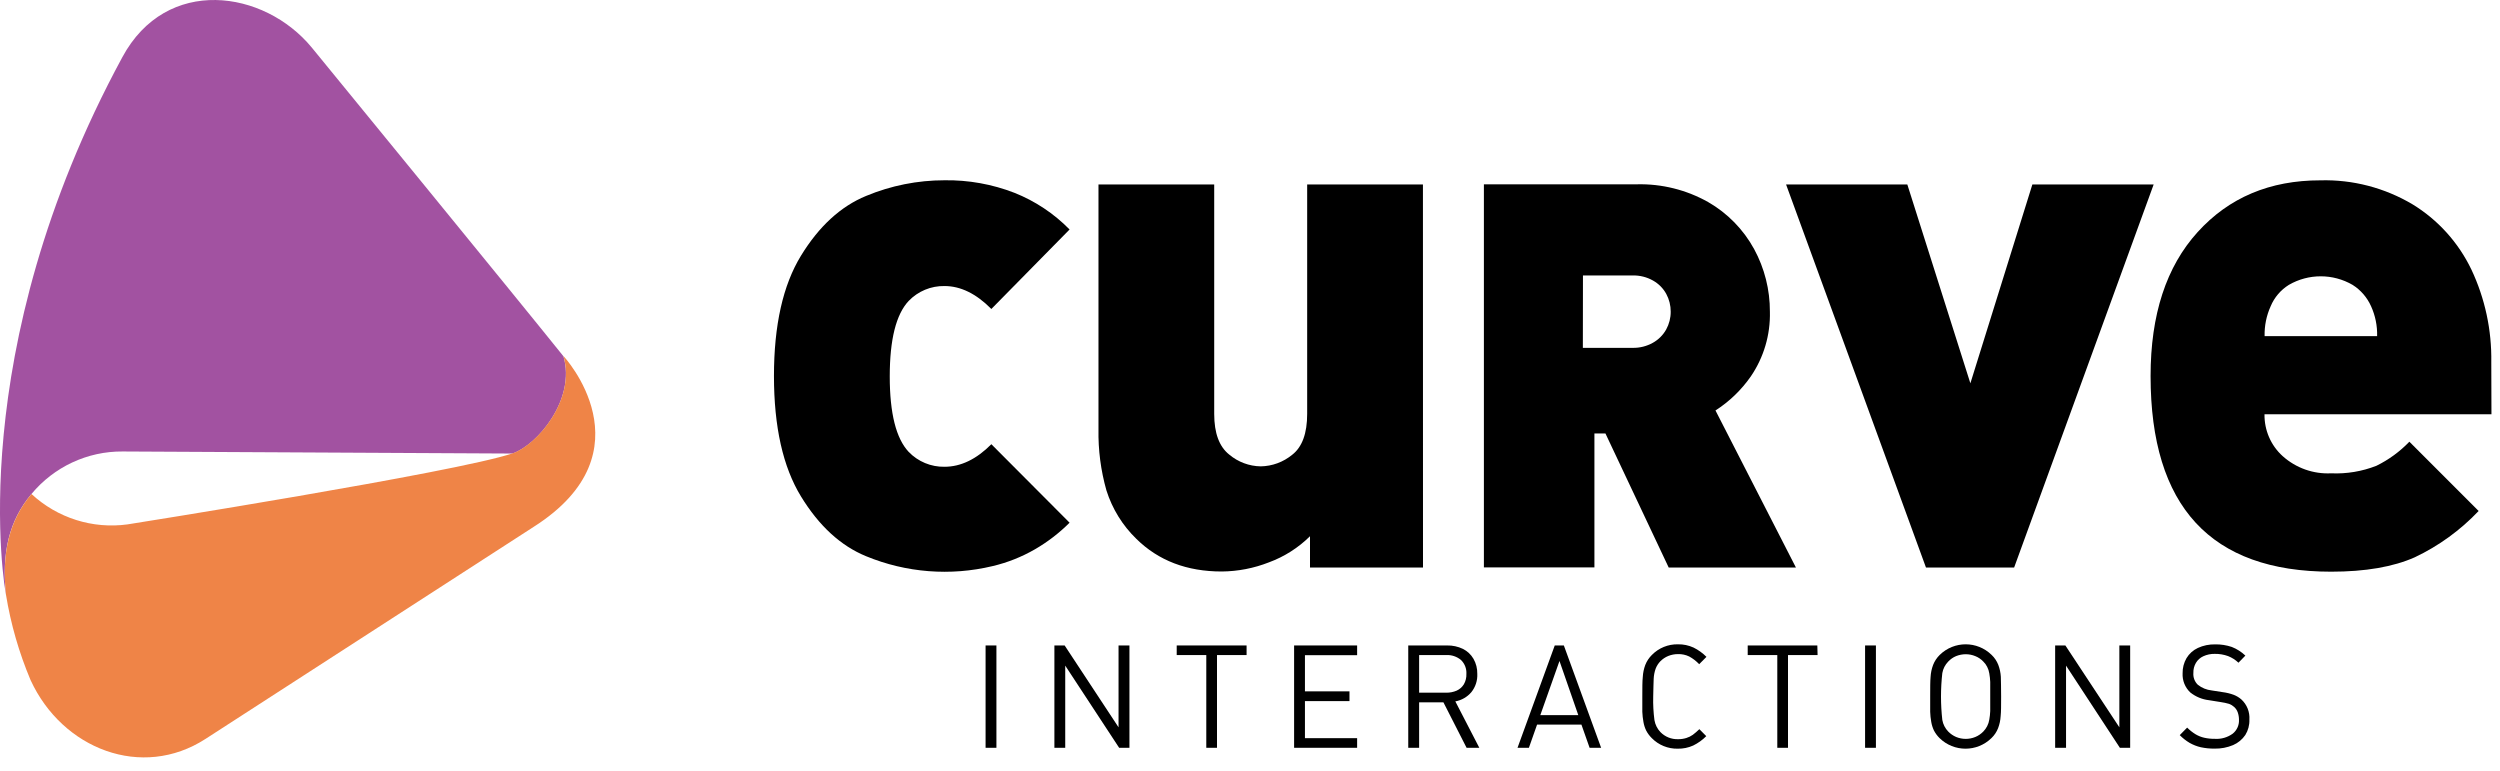 <?xml version="1.0" encoding="UTF-8"?>
<svg width="120px" height="37px" viewBox="0 0 120 37" version="1.1" xmlns="http://www.w3.org/2000/svg" xmlns:xlink="http://www.w3.org/1999/xlink">
    <title>Logo/Dark/Horizontal</title>
    <g id="Design" stroke="none" stroke-width="1" fill="none" fill-rule="evenodd">
        <g id="Home" transform="translate(-20, -16)">
            <g id="Logo/Dark/Horizontal" transform="translate(20, 16)">
                <path d="M38.615,31.905 C36.926,31.894 35.32,32.645 34.237,33.953 C35.482,35.106 37.171,35.641 38.846,35.412 C38.846,35.412 54.641,32.905 57.324,31.997 L57.324,31.997 L38.615,31.905 Z" id="Path"></path>
                <g id="Group-2" opacity="0.8" fill-rule="nonzero">
                    <path d="M1.51,23.711 C2.594,22.406 4.2,21.658 5.887,21.671 L24.597,21.77 L24.597,21.77 C25.791,21.368 27.655,19.164 27.046,17.102 C24.924,14.452 14.968,2.286 14.968,2.286 C12.681,-0.496 7.983,-1.18 5.871,2.748 C-1.816,16.933 0.232,28.281 0.287,28.555 C0.073,26.53 0.431,24.995 1.51,23.711 Z" id="Path" fill="#8B278A"></path>
                    <path d="M27.046,17.094 L27.046,17.094 C27.655,19.156 25.788,21.36 24.597,21.763 C21.912,22.671 6.119,25.171 6.119,25.171 C4.444,25.399 2.755,24.865 1.51,23.711 C0.438,24.995 0.077,26.53 0.287,28.548 C0.517,29.955 0.913,31.33 1.467,32.643 C2.992,35.96 6.814,37.441 9.864,35.468 L25.619,25.287 C31.302,21.671 27.037,17.063 27.046,17.094 Z" id="Path" fill="#EB6519"></path>
                </g>
                <g id="Group-3" transform="translate(37.15, 8.652)" fill="#000000" fill-rule="nonzero">
                    <path d="M14.19,16.438 C13.692,16.934 13.133,17.364 12.526,17.715 C11.89,18.082 11.204,18.354 10.49,18.522 C8.469,19.006 6.347,18.84 4.424,18.047 C3.204,17.548 2.162,16.591 1.297,15.176 C0.432,13.762 1.60214182e-14,11.835 1.60214182e-14,9.395 C1.60214182e-14,6.959 0.432,5.035 1.297,3.622 C2.162,2.21 3.204,1.253 4.424,0.752 C5.617,0.256 6.896,0.001 8.187,0.001 C9.334,-0.016 10.473,0.188 11.543,0.603 C12.537,0.998 13.438,1.597 14.19,2.363 L10.435,6.179 C9.708,5.445 8.959,5.078 8.187,5.078 C7.54,5.066 6.916,5.325 6.465,5.794 C5.86,6.44 5.558,7.647 5.558,9.416 C5.558,11.184 5.86,12.391 6.465,13.037 C6.916,13.506 7.54,13.765 8.187,13.753 C8.969,13.753 9.717,13.392 10.435,12.67 L14.19,16.438 Z" id="Path"></path>
                    <path d="M31.154,18.59 L25.73,18.59 L25.73,17.087 C25.17,17.641 24.498,18.068 23.761,18.34 C23.039,18.624 22.271,18.773 21.496,18.78 C19.82,18.78 18.454,18.258 17.395,17.213 C16.731,16.57 16.238,15.77 15.958,14.886 C15.688,13.932 15.559,12.943 15.577,11.951 L15.577,0.201 L21.132,0.201 L21.132,11.215 C21.132,12.139 21.374,12.788 21.851,13.166 C22.275,13.524 22.809,13.724 23.363,13.733 C23.916,13.725 24.45,13.528 24.878,13.175 C25.355,12.803 25.594,12.15 25.594,11.215 L25.594,0.201 L31.151,0.201 L31.154,18.59 Z" id="Path"></path>
                    <path d="M46.889,9.416 C47.512,8.503 47.833,7.415 47.805,6.308 C47.809,5.258 47.549,4.225 47.049,3.305 C46.534,2.363 45.771,1.582 44.844,1.049 C43.797,0.459 42.611,0.164 41.412,0.195 L34.077,0.195 L34.077,18.584 L39.382,18.584 L39.382,12.154 L39.911,12.154 L42.948,18.59 L49.055,18.59 L45.193,11.05 C45.859,10.623 46.435,10.067 46.889,9.416 L46.889,9.416 Z M38.832,4.57 L41.223,4.57 C41.563,4.563 41.898,4.647 42.194,4.814 C42.462,4.964 42.683,5.186 42.831,5.457 C42.972,5.718 43.045,6.01 43.044,6.308 C43.046,6.608 42.97,6.903 42.826,7.165 C42.676,7.432 42.455,7.653 42.189,7.801 C41.892,7.968 41.557,8.052 41.217,8.045 L38.827,8.045 L38.832,4.57 Z" id="Shape"></path>
                    <polygon id="Path" points="60.404 0.201 57.428 9.747 54.401 0.201 48.581 0.201 55.297 18.59 59.528 18.59 66.226 0.201"></polygon>
                    <path d="M82.44,11.232 L71.546,11.232 C71.534,11.998 71.852,12.732 72.418,13.242 C73.057,13.814 73.892,14.11 74.745,14.067 C75.486,14.1 76.226,13.977 76.917,13.706 C77.508,13.417 78.043,13.025 78.5,12.55 L81.824,15.875 C80.947,16.8 79.909,17.553 78.761,18.097 C77.726,18.558 76.387,18.789 74.745,18.789 C68.967,18.789 66.078,15.659 66.078,9.398 C66.078,6.451 66.83,4.149 68.335,2.49 C69.839,0.83 71.804,0.002 74.23,0.004 C75.783,-0.038 77.316,0.362 78.654,1.157 C79.873,1.902 80.853,2.988 81.475,4.283 C82.13,5.67 82.457,7.192 82.432,8.729 L82.44,11.232 Z M76.952,7.482 C76.965,6.987 76.865,6.496 76.661,6.047 C76.472,5.624 76.164,5.268 75.774,5.022 C74.827,4.474 73.662,4.474 72.715,5.022 C72.325,5.264 72.02,5.622 71.842,6.047 C71.639,6.496 71.539,6.987 71.551,7.482 L76.952,7.482 Z" id="Shape"></path>
                </g>
                <g id="Group" style="mix-blend-mode: multiply;" transform="translate(47.28, 30.695)" fill="#000000" fill-rule="nonzero">
                    <polygon id="Path" points="0.548 5.199 0.028 5.199 0.028 0.287 0.548 0.287"></polygon>
                    <polygon id="Path" points="6.933 5.199 6.439 5.199 3.851 1.255 3.851 5.199 3.331 5.199 3.331 0.287 3.823 0.287 6.41 4.216 6.41 0.287 6.933 0.287"></polygon>
                    <polygon id="Path" points="12.556 0.748 11.136 0.748 11.136 5.199 10.622 5.199 10.622 0.748 9.202 0.748 9.202 0.287 12.556 0.287"></polygon>
                    <polygon id="Path" points="17.862 5.199 14.837 5.199 14.837 0.287 17.862 0.287 17.862 0.754 15.357 0.754 15.357 2.49 17.495 2.49 17.495 2.958 15.357 2.958 15.357 4.737 17.862 4.737"></polygon>
                    <path d="M23.727,5.199 L23.116,5.199 L22.005,3.018 L20.838,3.018 L20.838,5.199 L20.316,5.199 L20.316,0.287 L22.184,0.287 C22.444,0.282 22.702,0.338 22.937,0.45 C23.15,0.556 23.328,0.722 23.448,0.929 C23.573,1.148 23.635,1.398 23.63,1.651 C23.645,1.968 23.544,2.28 23.346,2.528 C23.148,2.761 22.876,2.918 22.576,2.972 L23.727,5.199 Z M23.107,1.654 C23.122,1.402 23.026,1.157 22.846,0.983 C22.647,0.818 22.394,0.734 22.136,0.748 L20.838,0.748 L20.838,2.554 L22.136,2.554 C22.309,2.557 22.48,2.524 22.639,2.456 C22.782,2.392 22.903,2.286 22.985,2.152 C23.072,2.001 23.114,1.828 23.107,1.654 L23.107,1.654 Z" id="Shape"></path>
                    <path d="M29.574,5.199 L29.021,5.199 L28.629,4.087 L26.499,4.087 L26.107,5.199 L25.561,5.199 L27.348,0.287 L27.785,0.287 L29.574,5.199 Z M28.478,3.631 L27.575,1.032 L26.655,3.631 L28.478,3.631 Z" id="Shape"></path>
                    <path d="M34.621,4.64 C34.439,4.824 34.226,4.976 33.994,5.09 C33.761,5.195 33.508,5.247 33.252,5.242 C32.784,5.252 32.332,5.068 32.003,4.732 C31.896,4.626 31.806,4.504 31.736,4.371 C31.673,4.24 31.629,4.101 31.605,3.958 C31.576,3.798 31.558,3.636 31.551,3.473 C31.551,3.307 31.551,3.064 31.551,2.74 C31.551,2.319 31.551,2.006 31.574,1.797 C31.584,1.601 31.625,1.408 31.693,1.224 C31.764,1.042 31.873,0.878 32.011,0.742 C32.341,0.406 32.793,0.222 33.261,0.232 C33.518,0.227 33.773,0.28 34.008,0.387 C34.238,0.5 34.448,0.651 34.63,0.834 L34.281,1.186 C34.142,1.039 33.981,0.914 33.803,0.817 C33.634,0.735 33.448,0.696 33.261,0.702 C33.103,0.702 32.945,0.732 32.798,0.791 C32.655,0.849 32.526,0.936 32.417,1.046 C32.32,1.146 32.244,1.265 32.193,1.396 C32.137,1.552 32.105,1.717 32.097,1.883 C32.097,2.075 32.074,2.359 32.074,2.743 C32.064,3.119 32.084,3.496 32.133,3.869 C32.169,4.084 32.268,4.284 32.417,4.442 C32.641,4.673 32.95,4.797 33.27,4.786 C33.403,4.788 33.536,4.768 33.664,4.729 C33.775,4.695 33.879,4.644 33.974,4.577 C34.085,4.493 34.19,4.402 34.289,4.305 L34.621,4.64 Z" id="Path"></path>
                    <polygon id="Path" points="39.964 0.748 38.544 0.748 38.544 5.199 38.03 5.199 38.03 0.748 36.61 0.748 36.61 0.287 39.952 0.287"></polygon>
                    <polygon id="Path" points="42.764 5.199 42.244 5.199 42.244 0.287 42.764 0.287"></polygon>
                    <path d="M48.774,2.74 C48.774,3.161 48.774,3.476 48.751,3.683 C48.74,3.879 48.699,4.072 48.629,4.256 C48.559,4.436 48.45,4.599 48.311,4.732 C47.617,5.412 46.512,5.412 45.817,4.732 C45.71,4.626 45.62,4.504 45.55,4.371 C45.488,4.24 45.444,4.101 45.42,3.958 C45.391,3.798 45.374,3.636 45.369,3.473 C45.369,3.307 45.369,3.064 45.369,2.74 C45.369,2.319 45.369,2.006 45.388,1.797 C45.399,1.601 45.439,1.408 45.508,1.224 C45.579,1.042 45.687,0.878 45.826,0.742 C46.52,0.062 47.625,0.062 48.319,0.742 C48.459,0.875 48.567,1.038 48.638,1.218 C48.707,1.402 48.749,1.595 48.76,1.791 C48.765,2.006 48.774,2.319 48.774,2.74 Z M48.251,2.74 C48.251,2.425 48.251,2.19 48.251,2.038 C48.245,1.9 48.23,1.763 48.206,1.628 C48.19,1.518 48.155,1.411 48.104,1.313 C48.057,1.218 47.995,1.133 47.919,1.06 C47.811,0.946 47.681,0.857 47.536,0.8 C47.39,0.739 47.233,0.708 47.075,0.708 C46.918,0.709 46.762,0.739 46.615,0.797 C46.471,0.856 46.342,0.946 46.235,1.06 C46.087,1.211 45.987,1.404 45.951,1.614 C45.867,2.361 45.867,3.116 45.951,3.863 C45.988,4.073 46.087,4.267 46.235,4.419 C46.343,4.531 46.473,4.619 46.615,4.68 C46.91,4.802 47.241,4.802 47.536,4.68 C47.68,4.62 47.81,4.531 47.919,4.419 C47.993,4.343 48.055,4.256 48.104,4.161 C48.155,4.063 48.189,3.956 48.206,3.846 C48.23,3.711 48.245,3.574 48.251,3.436 C48.251,3.283 48.251,3.051 48.251,2.74 Z" id="Shape"></path>
                    <polygon id="Path" points="54.968 5.199 54.474 5.199 51.89 1.255 51.89 5.199 51.367 5.199 51.367 0.287 51.858 0.287 54.449 4.216 54.449 0.287 54.968 0.287"></polygon>
                    <path d="M60.691,3.846 C60.7,4.107 60.632,4.364 60.495,4.585 C60.349,4.8 60.145,4.968 59.907,5.07 C59.626,5.188 59.323,5.245 59.018,5.239 C58.797,5.241 58.576,5.219 58.359,5.173 C58.171,5.13 57.991,5.059 57.823,4.964 C57.649,4.861 57.49,4.736 57.348,4.591 L57.703,4.23 C57.824,4.352 57.958,4.458 58.104,4.548 C58.235,4.627 58.378,4.684 58.527,4.717 C58.693,4.754 58.863,4.771 59.033,4.769 C59.336,4.789 59.637,4.703 59.885,4.525 C60.088,4.366 60.203,4.117 60.191,3.858 C60.192,3.736 60.172,3.614 60.132,3.499 C60.097,3.399 60.038,3.309 59.958,3.238 C59.889,3.175 59.808,3.125 59.72,3.092 C59.59,3.054 59.457,3.025 59.322,3.006 L58.754,2.915 C58.427,2.878 58.116,2.75 57.857,2.545 C57.603,2.308 57.467,1.97 57.485,1.622 C57.48,1.368 57.545,1.117 57.672,0.897 C57.801,0.682 57.991,0.512 58.217,0.407 C58.477,0.287 58.761,0.229 59.047,0.235 C59.318,0.23 59.588,0.272 59.845,0.358 C60.087,0.452 60.309,0.594 60.498,0.774 L60.166,1.115 C60.021,0.977 59.851,0.869 59.666,0.797 C59.461,0.723 59.244,0.687 59.027,0.691 C58.838,0.687 58.651,0.726 58.479,0.805 C58.331,0.872 58.207,0.983 58.124,1.123 C58.039,1.268 57.997,1.434 58.002,1.602 C57.984,1.816 58.063,2.027 58.217,2.175 C58.408,2.326 58.636,2.419 58.876,2.445 L59.41,2.528 C59.591,2.551 59.768,2.594 59.939,2.657 C60.071,2.708 60.194,2.782 60.302,2.875 C60.573,3.121 60.716,3.479 60.691,3.846 L60.691,3.846 Z" id="Path"></path>
                </g>
            </g>
        </g>
    </g>
</svg>
